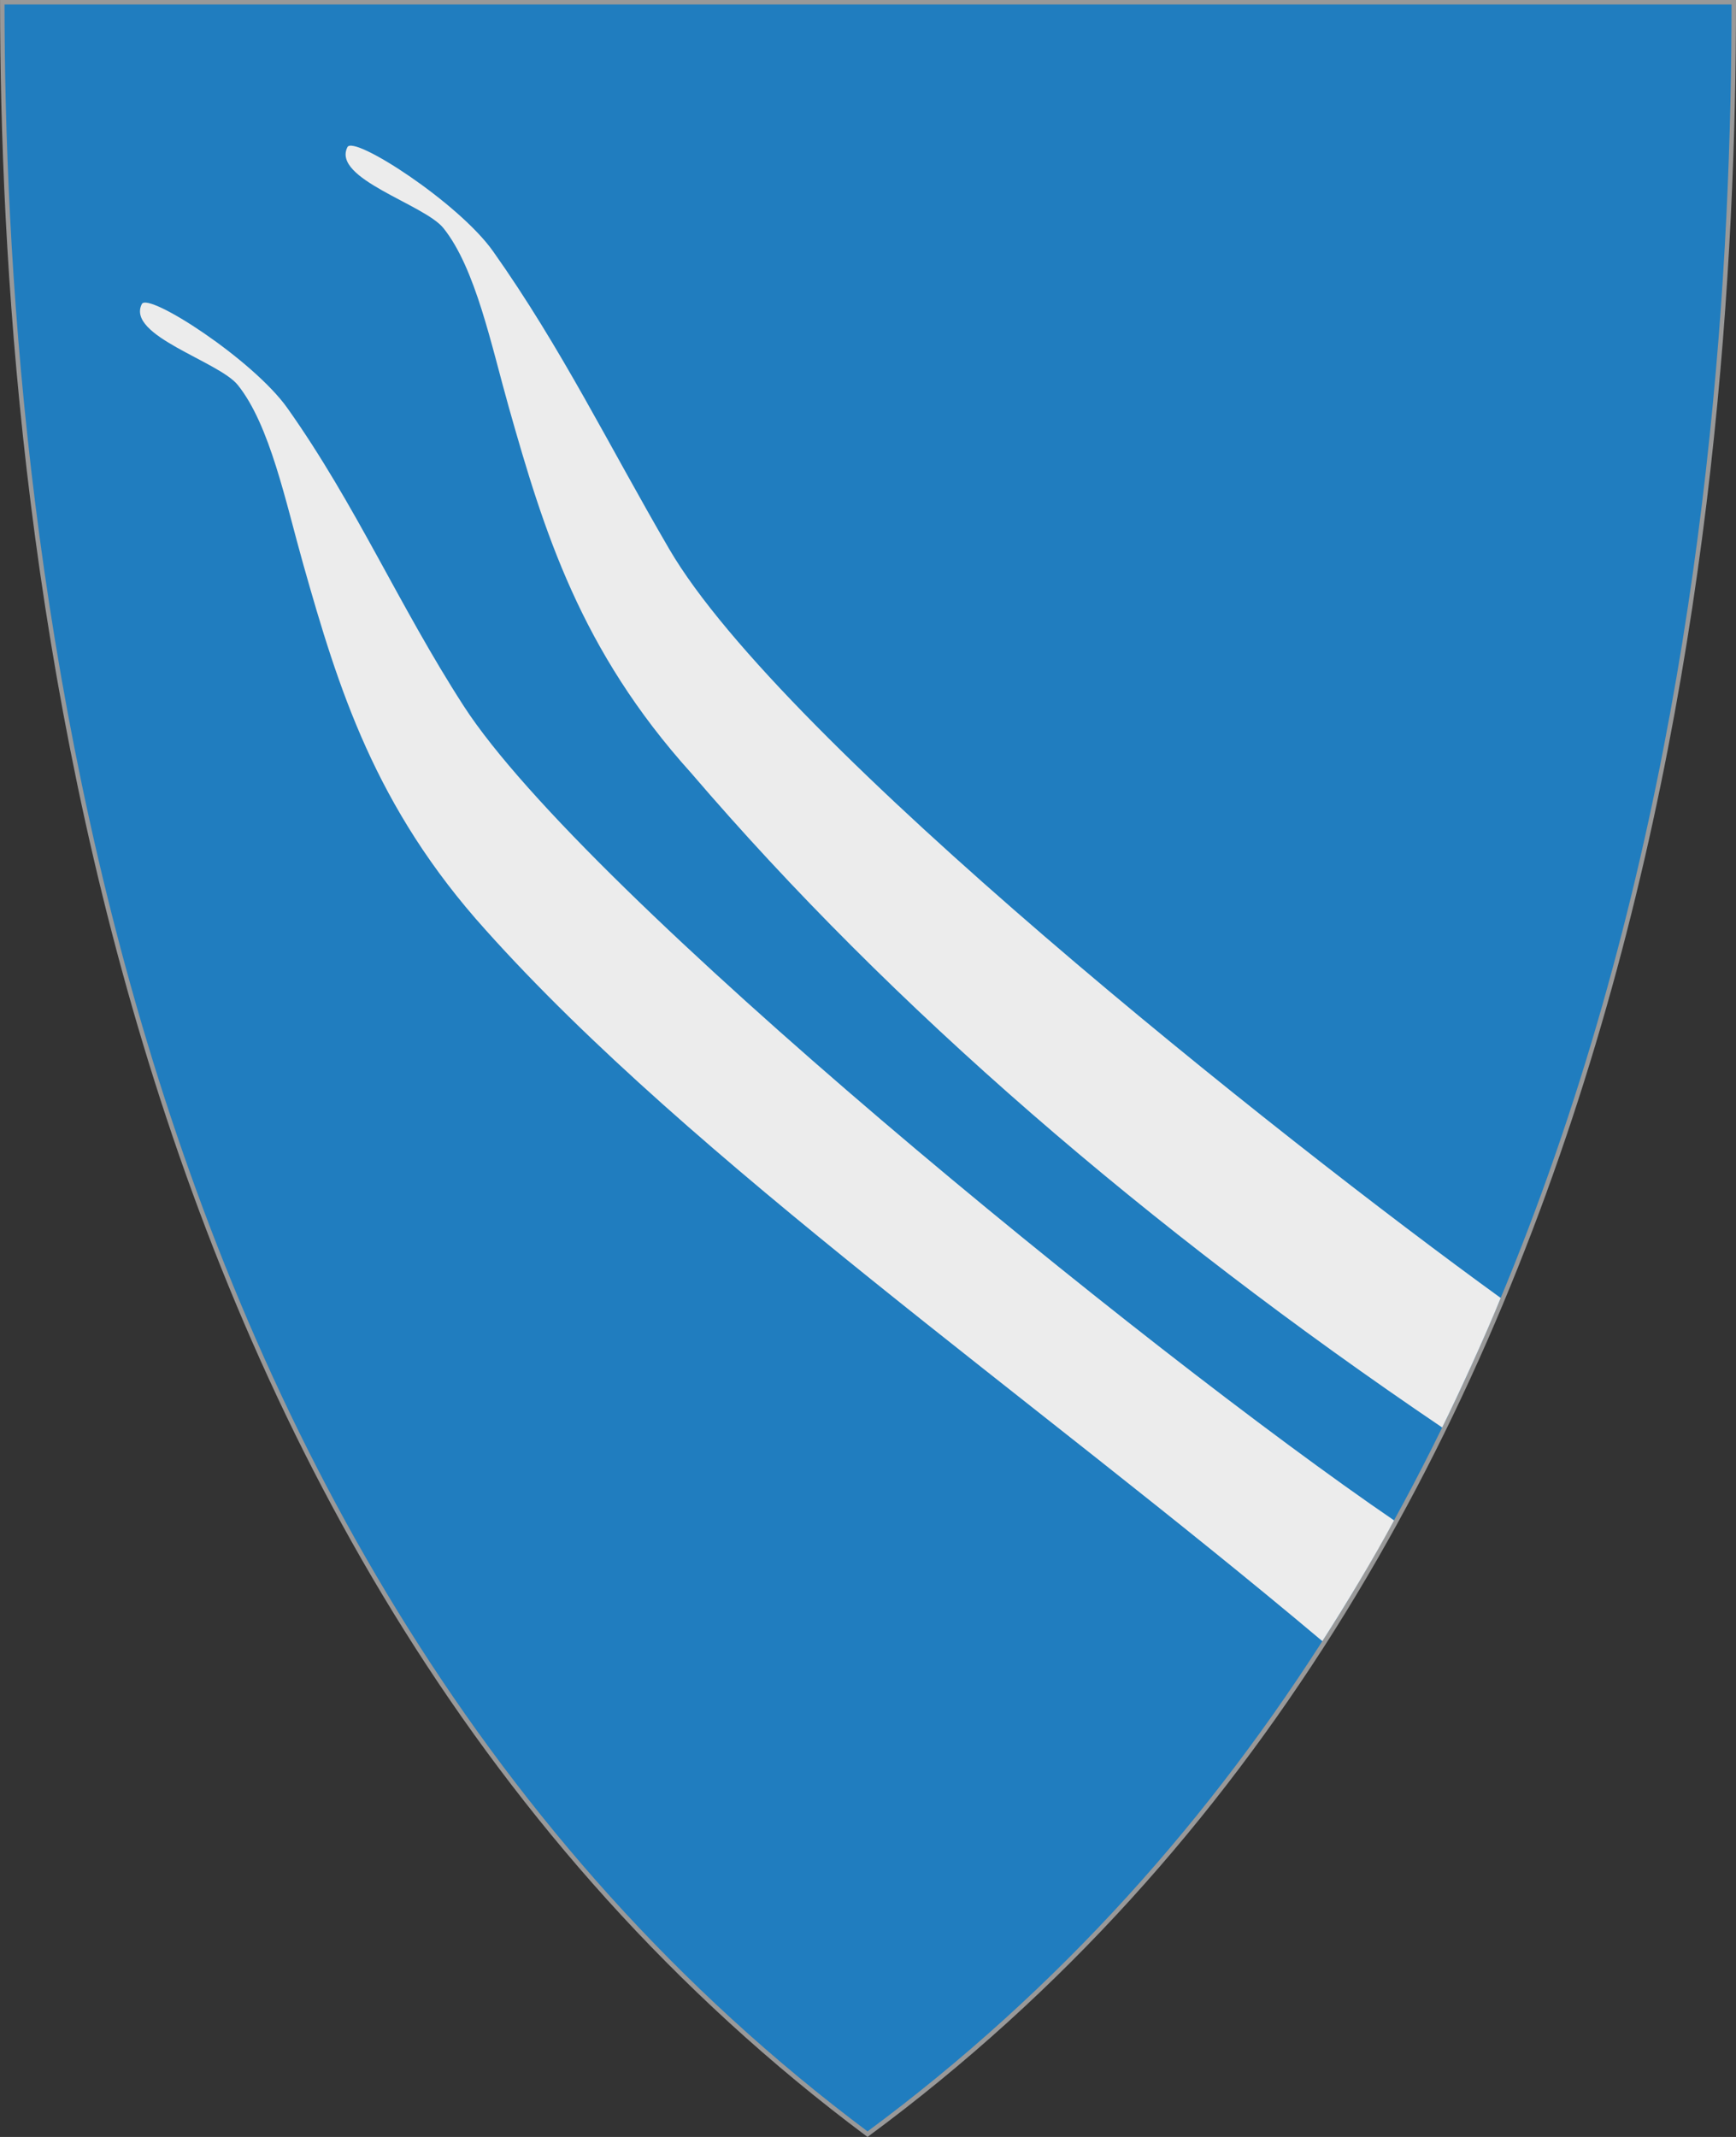 <?xml version="1.0" encoding="UTF-8" standalone="no"?>
<!-- Created with Inkscape (http://www.inkscape.org/) -->

<svg
   xmlns:svg="http://www.w3.org/2000/svg"
   xmlns="http://www.w3.org/2000/svg"
   xmlns:xlink="http://www.w3.org/1999/xlink"
   version="1.1"
   width="390"
   height="480"
   id="svg4228">
  <rect width="100%" height="100%" fill="#333333" stroke="none"/>
  <defs
     id="defs4232">
    <linearGradient
       id="linearGradient3652">
      <stop
         id="stop3654"
         style="stop-color:#ffffff;stop-opacity:1"
         offset="0" />
      <stop
         id="stop3656"
         style="stop-color:#ffffff;stop-opacity:0"
         offset="1" />
    </linearGradient>
    <linearGradient
       x1="1.042"
       y1="110.183"
       x2="389.03"
       y2="110.183"
       id="linearGradient2857"
       xlink:href="#linearGradient3652"
       gradientUnits="userSpaceOnUse"
       gradientTransform="translate(0,3.7e-6)" />
  </defs>
  <path
     d="m 0.512,0.505 c 129.663,0 259.325,0 388.988,0 C 389.49,115.233 370.335,349.831 194.895,479.377 21.249,349.773 0.593,115.257 0.512,0.505 z"
     id="path4240-0-1"
     style="fill:#207dbf;fill-opacity:1;stroke:#999999;stroke-width:1;stroke-opacity:1" />
  <path
     d="M 323.993,320.644 C 257.705,275.779 200.451,226.371 155.278,173.644 130.383,146.042 122.177,119.305 114.318,91.525 110.391,77.645 106.843,60.23 99.608,51.229 95.315,45.888 74.492,40.138 78.05,33.051 c 1.394,-2.778 25,12.484 32.717,23.39 15.414,21.78 26.078,43.735 39.565,66.864 25.445,43.635 137.105,132.257 186.807,168.241 -3.48,8.602 -9.358,21.424 -13.146,29.099 z"
     id="path2827"
     style="fill:#ececec;stroke:none" />
  <path
     d="M 297.07,368.635 C 231.693,313.616 155.725,260.966 109.104,208.895 84.203,181.292 75.994,154.556 68.133,126.776 64.205,112.895 60.656,95.481 53.419,86.479 49.125,81.139 28.297,75.389 31.856,68.301 c 1.395,-2.778 25.006,12.484 32.726,23.39 15.417,21.78 25.048,44.374 39.576,66.864 27.196,42.103 153.357,144.934 209.024,182.953 -4.529,8.444 -10.932,19.074 -16.11,27.126 z"
     id="path2827-7"
     style="fill:#ececec;stroke:none" />
</svg>
